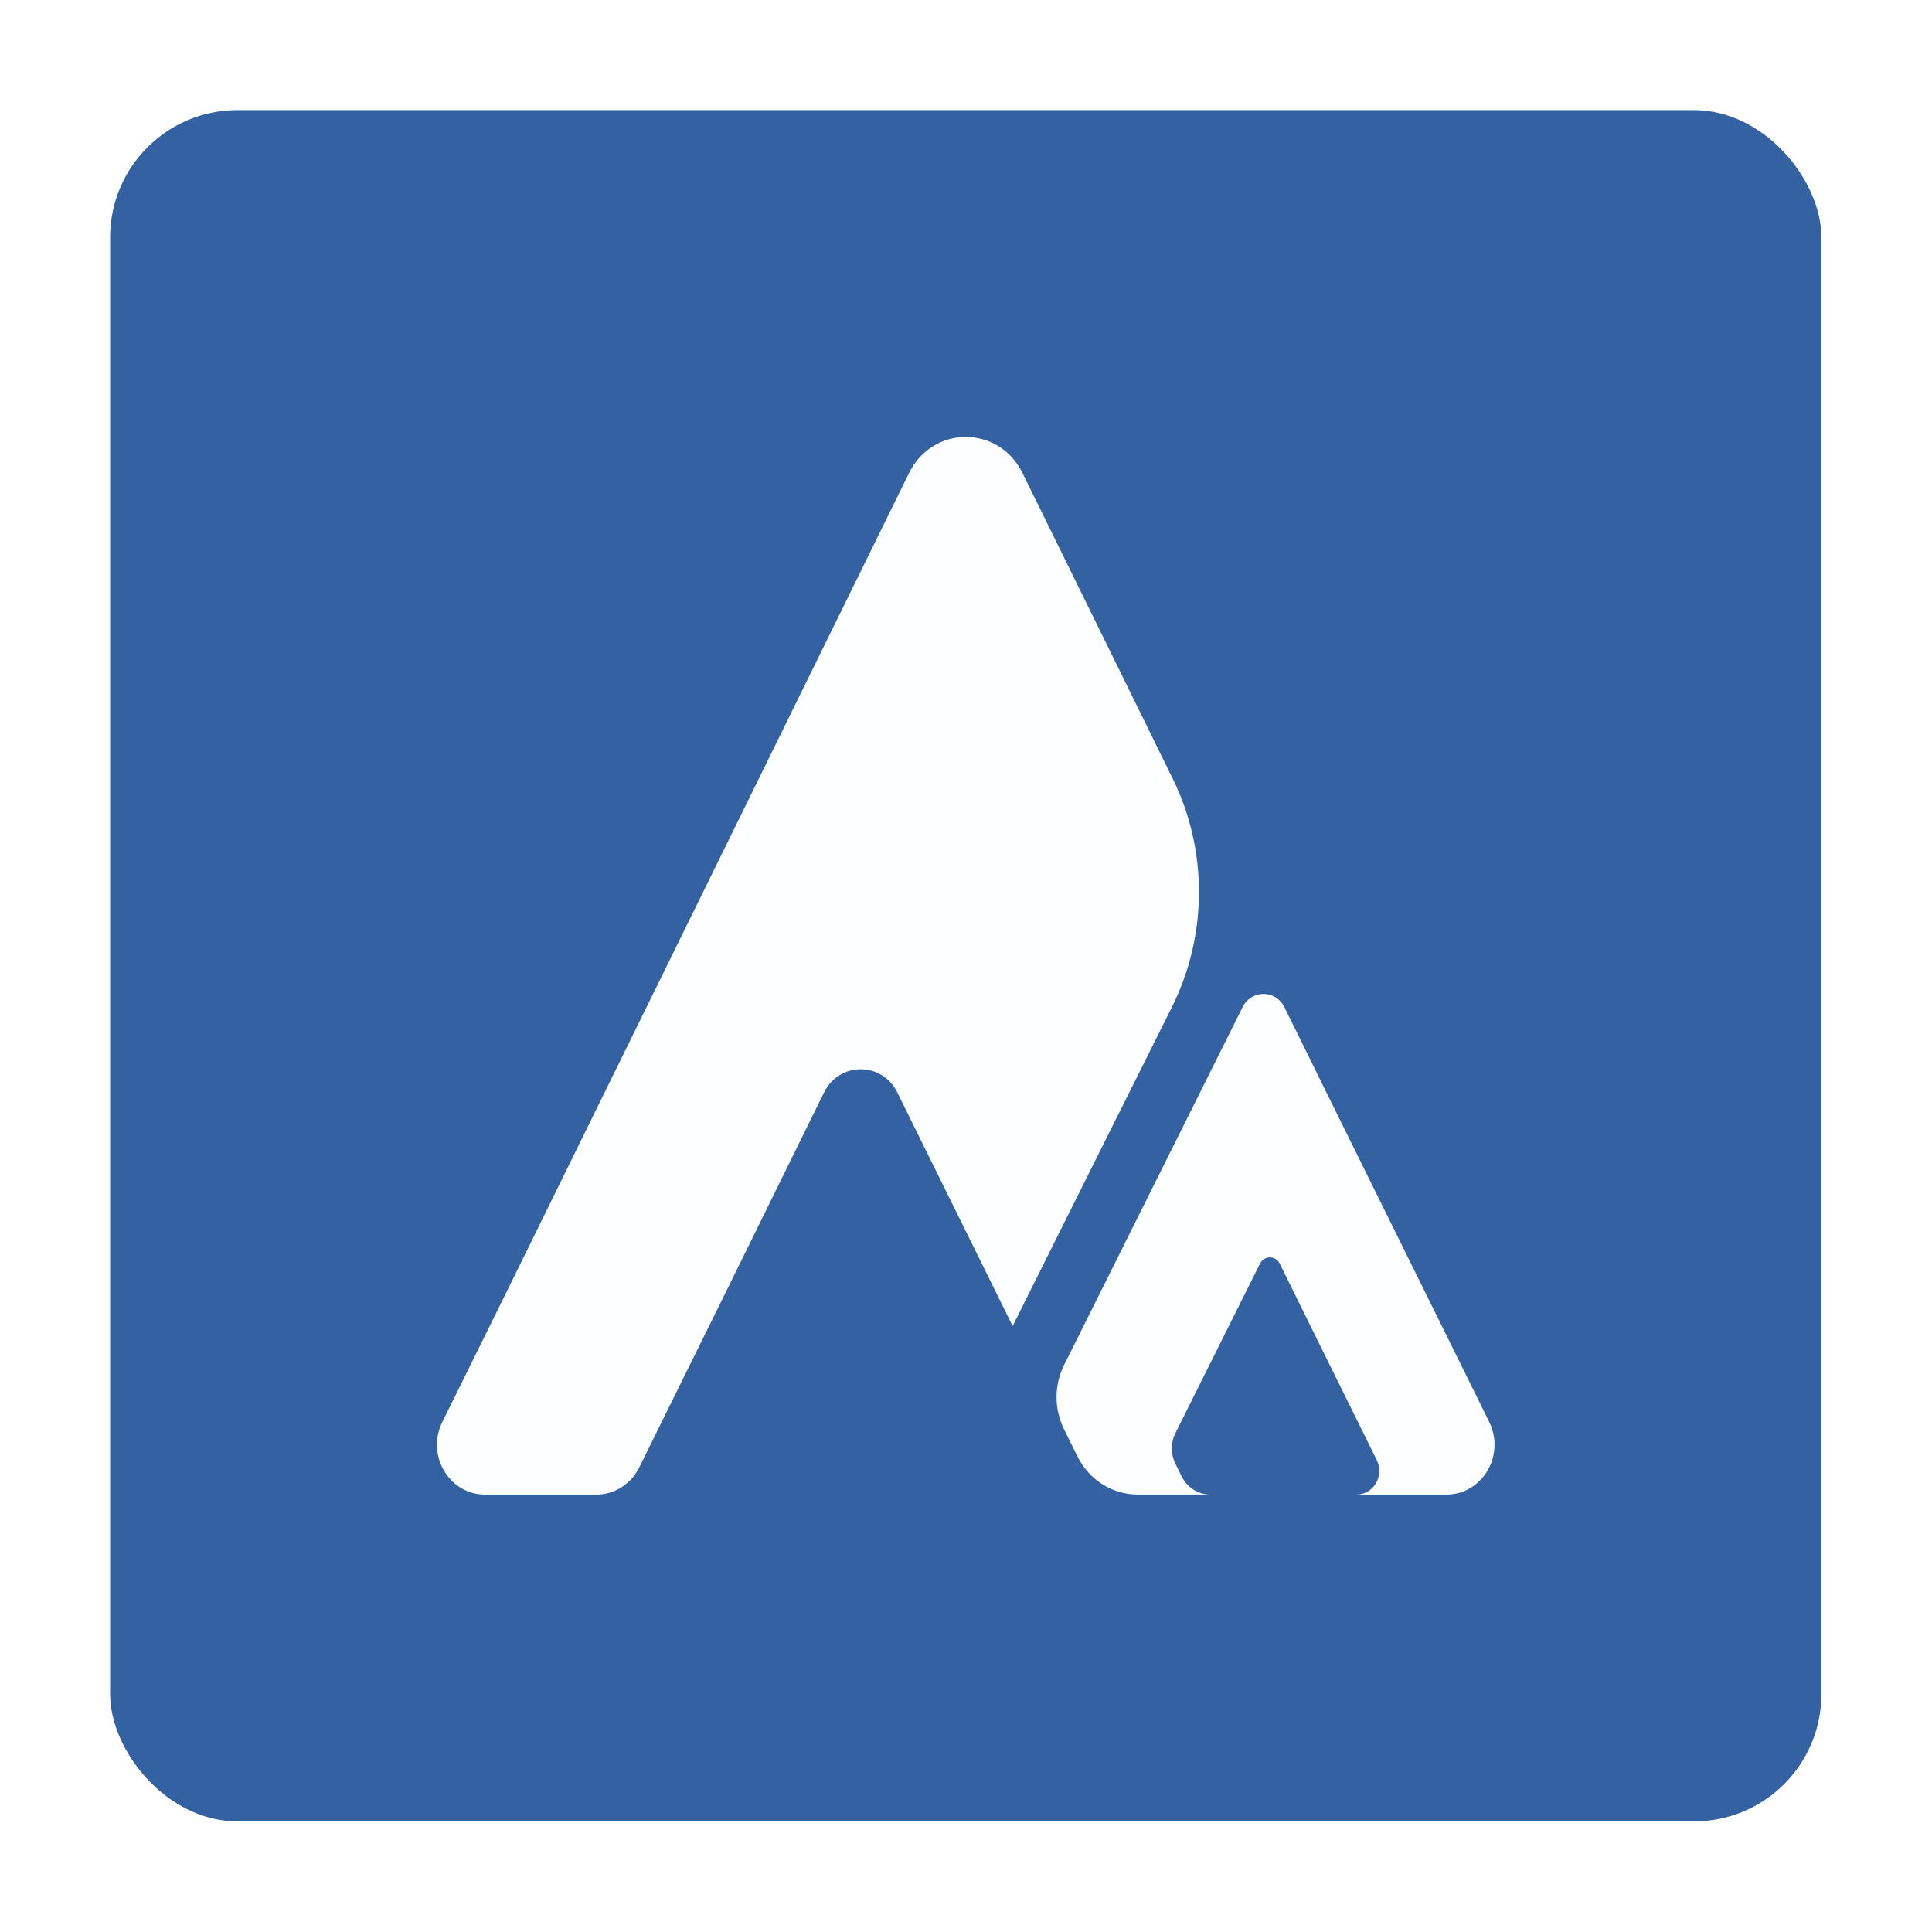 <?xml version="1.0" encoding="UTF-8"?><svg id="b" xmlns="http://www.w3.org/2000/svg" xmlns:xlink="http://www.w3.org/1999/xlink" viewBox="0 0 1008 1008"><defs><filter id="d" filterUnits="userSpaceOnUse"><feOffset dx="0" dy="0"/><feGaussianBlur result="e" stdDeviation="19"/><feFlood flood-color="#000" flood-opacity=".75"/><feComposite in2="e" operator="in"/><feComposite in="SourceGraphic"/></filter></defs><g id="c"><rect x="57.46" y="57.45" width="892.83" height="892.83" rx="66.37" ry="66.37" style="fill:#3461a1; filter:url(#d); stroke-width:0px;"/><path d="m611.83,406.18c18.41,37.46,18.28,81.82-.35,119.15l-28,56.12-.03-.03-55.01,110.25h-.19s-52.3-105.91-52.3-105.91l-7.72-15.7c-7.98-16.24-30.35-16.24-38.34,0l-51.07,103.82-45.32,91.76c-4.29,8.68-12.91,14.15-22.32,14.15h-58.1c-18.74,0-30.86-20.54-22.32-37.84l33.62-68.07,209.92-427.11c12.32-25.06,46.84-25.06,59.16,0l78.37,159.43Z" style="fill:#fcfeff; stroke-width:0px;"/><path d="m657.38,659.29l-44.12,88.43c-2.49,4.99-2.51,10.9-.03,15.89l3.31,6.7c2.86,5.8,8.63,9.46,14.91,9.46h-37.87c-13.26,0-25.42-7.7-31.45-19.95l-7-14.15c-5.2-10.54-5.19-23.04.07-33.54l93.12-186.68c4.6-9.19,17.27-9.16,21.82.07l14.76,29.94,4.64,9.46,34.67,70.16,46.89,94.88,5.88,11.95c8.54,17.3-3.57,37.87-22.32,37.87h-46.92c8.89,0,14.63-9.74,10.59-17.94l-2.79-5.67-22.22-44.95-16.42-33.24-2.19-4.47-7-14.18c-2.14-4.37-8.14-4.39-10.32-.03Z" style="fill:#fcfeff; stroke-width:0px;"/></g></svg>